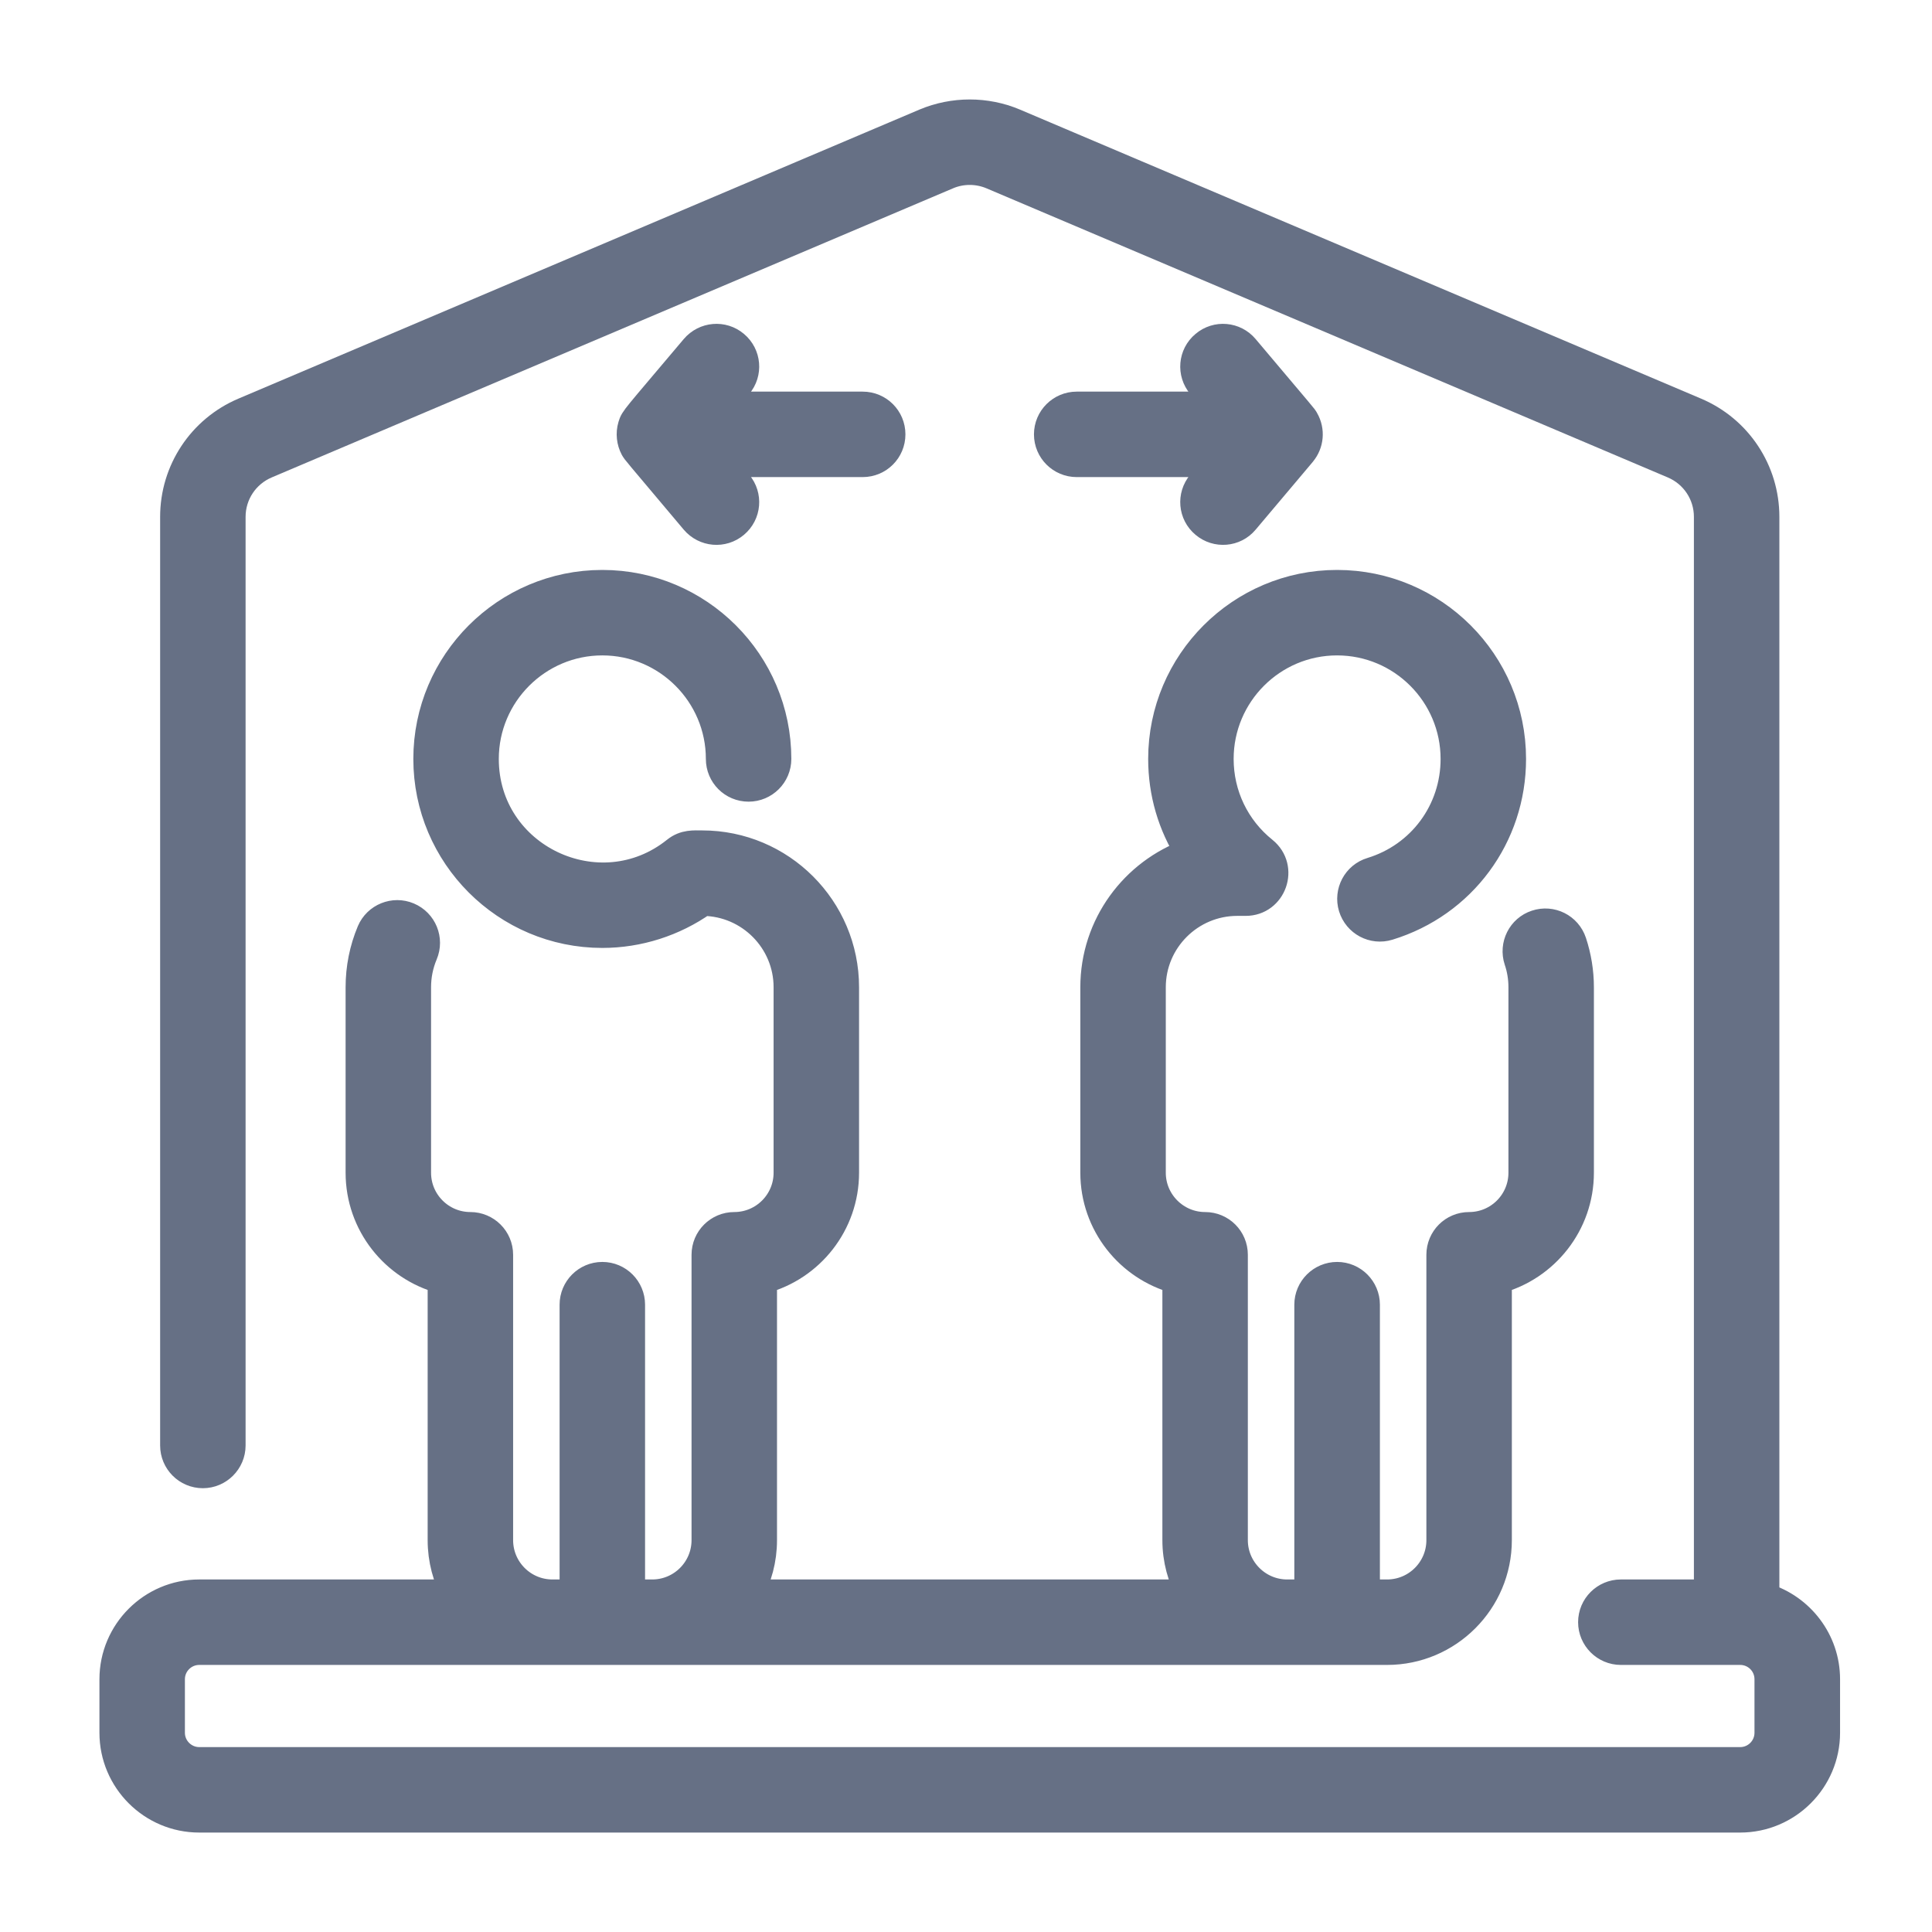 <svg width="17" height="17" viewBox="0 0 17 17" fill="none" xmlns="http://www.w3.org/2000/svg">
<path d="M15.532 14.055V4.548C15.532 4.144 15.292 3.781 14.92 3.623L8.925 1.079C8.676 0.974 8.39 0.974 8.14 1.079L2.146 3.623C1.774 3.781 1.534 4.144 1.534 4.548V12.719C1.534 12.857 1.646 12.97 1.785 12.97C1.923 12.97 2.036 12.857 2.036 12.719V4.548C2.036 4.346 2.156 4.165 2.342 4.086L8.337 1.542C8.461 1.489 8.604 1.489 8.729 1.542L14.724 4.086C14.91 4.165 15.03 4.346 15.03 4.548V14.023H14.262C14.124 14.023 14.011 14.135 14.011 14.274C14.011 14.412 14.124 14.525 14.262 14.525H15.312C15.451 14.525 15.563 14.637 15.563 14.776V15.247C15.563 15.385 15.451 15.498 15.312 15.498H1.753C1.615 15.498 1.502 15.385 1.502 15.247V14.776C1.502 14.637 1.615 14.525 1.753 14.525H12.205C12.742 14.525 13.178 14.088 13.178 13.552V11.259C13.593 11.148 13.9 10.769 13.9 10.319V8.687C13.9 8.552 13.878 8.418 13.836 8.291C13.792 8.159 13.65 8.088 13.518 8.132C13.387 8.175 13.316 8.317 13.359 8.449C13.385 8.525 13.398 8.606 13.398 8.687V10.319C13.398 10.579 13.187 10.79 12.927 10.79C12.788 10.79 12.676 10.902 12.676 11.041V13.552C12.676 13.812 12.465 14.023 12.205 14.023H12.017V11.48C12.017 11.342 11.904 11.229 11.766 11.229C11.627 11.229 11.514 11.342 11.514 11.48V14.023H11.326C11.067 14.023 10.855 13.812 10.855 13.552V11.041C10.855 10.902 10.743 10.79 10.604 10.79C10.345 10.79 10.133 10.579 10.133 10.319V8.687C10.133 8.272 10.471 7.934 10.887 7.934H10.961C11.197 7.934 11.302 7.636 11.118 7.487C10.871 7.289 10.73 6.994 10.73 6.678C10.73 6.107 11.194 5.642 11.765 5.642C12.337 5.642 12.801 6.107 12.801 6.678C12.801 7.137 12.507 7.535 12.069 7.669C11.936 7.709 11.862 7.85 11.902 7.982C11.943 8.115 12.083 8.19 12.216 8.149C12.866 7.95 13.303 7.359 13.303 6.678C13.303 5.83 12.614 5.14 11.765 5.14C10.918 5.14 10.228 5.83 10.228 6.678C10.228 6.976 10.312 7.26 10.468 7.504C9.981 7.677 9.631 8.142 9.631 8.687V10.319C9.631 10.769 9.938 11.148 10.353 11.259V13.552C10.353 13.723 10.398 13.883 10.475 14.023H6.59C6.668 13.883 6.712 13.723 6.712 13.552V11.259C7.128 11.148 7.434 10.769 7.434 10.319V8.687C7.434 7.995 6.871 7.432 6.179 7.432C6.106 7.432 6.027 7.423 5.947 7.487C5.276 8.025 4.264 7.549 4.264 6.678C4.264 6.107 4.729 5.642 5.3 5.642C5.871 5.642 6.336 6.107 6.336 6.678C6.336 6.817 6.448 6.929 6.587 6.929C6.725 6.929 6.838 6.817 6.838 6.678C6.838 5.83 6.148 5.14 5.3 5.14C4.452 5.14 3.762 5.83 3.762 6.678C3.762 7.526 4.452 8.216 5.3 8.216C5.618 8.216 5.929 8.116 6.187 7.934C6.599 7.939 6.932 8.275 6.932 8.687V10.319C6.932 10.579 6.721 10.79 6.461 10.79C6.323 10.79 6.21 10.902 6.21 11.041V13.552C6.21 13.812 5.999 14.023 5.739 14.023H5.551V11.48C5.551 11.342 5.439 11.229 5.3 11.229C5.161 11.229 5.049 11.342 5.049 11.48V14.023H4.861C4.601 14.023 4.39 13.812 4.39 13.552V11.041C4.39 10.902 4.277 10.79 4.139 10.79C3.879 10.79 3.668 10.579 3.668 10.319V8.687C3.668 8.585 3.688 8.487 3.727 8.394C3.781 8.266 3.721 8.119 3.593 8.065C3.466 8.011 3.318 8.071 3.264 8.198C3.199 8.353 3.166 8.518 3.166 8.687V10.319C3.166 10.769 3.472 11.148 3.888 11.259V13.552C3.888 13.723 3.932 13.883 4.009 14.023H1.753C1.338 14.023 1 14.361 1 14.776V15.247C1 15.662 1.338 16 1.753 16H15.312C15.727 16 16.066 15.662 16.066 15.247V14.776C16.066 14.437 15.84 14.15 15.532 14.055Z" fill="#667085" stroke="#667085" stroke-width="0.25"/>
<path d="M5.581 3.942C5.6 3.975 5.576 3.943 6.112 4.58C6.202 4.686 6.36 4.7 6.466 4.61C6.572 4.521 6.586 4.363 6.496 4.257L6.342 4.073H7.591C7.73 4.073 7.842 3.961 7.842 3.822C7.842 3.683 7.73 3.571 7.591 3.571H6.342L6.496 3.387C6.586 3.281 6.572 3.123 6.466 3.034C6.36 2.944 6.202 2.958 6.112 3.064C5.577 3.699 5.583 3.68 5.562 3.748C5.542 3.815 5.551 3.885 5.581 3.942Z" fill="#667085" stroke="#667085" stroke-width="0.25"/>
<path d="M9.223 3.822C9.223 3.961 9.336 4.073 9.474 4.073H10.724L10.569 4.257C10.48 4.363 10.493 4.521 10.6 4.61C10.705 4.699 10.864 4.687 10.953 4.58C11.643 3.762 11.405 4.044 11.456 3.983C11.523 3.903 11.534 3.788 11.48 3.695C11.463 3.665 11.49 3.702 10.953 3.064C10.864 2.958 10.706 2.944 10.6 3.034C10.493 3.123 10.48 3.281 10.569 3.387L10.724 3.571H9.474C9.336 3.571 9.223 3.683 9.223 3.822Z" fill="#667085" stroke="#667085" stroke-width="0.25"/>
</svg>
